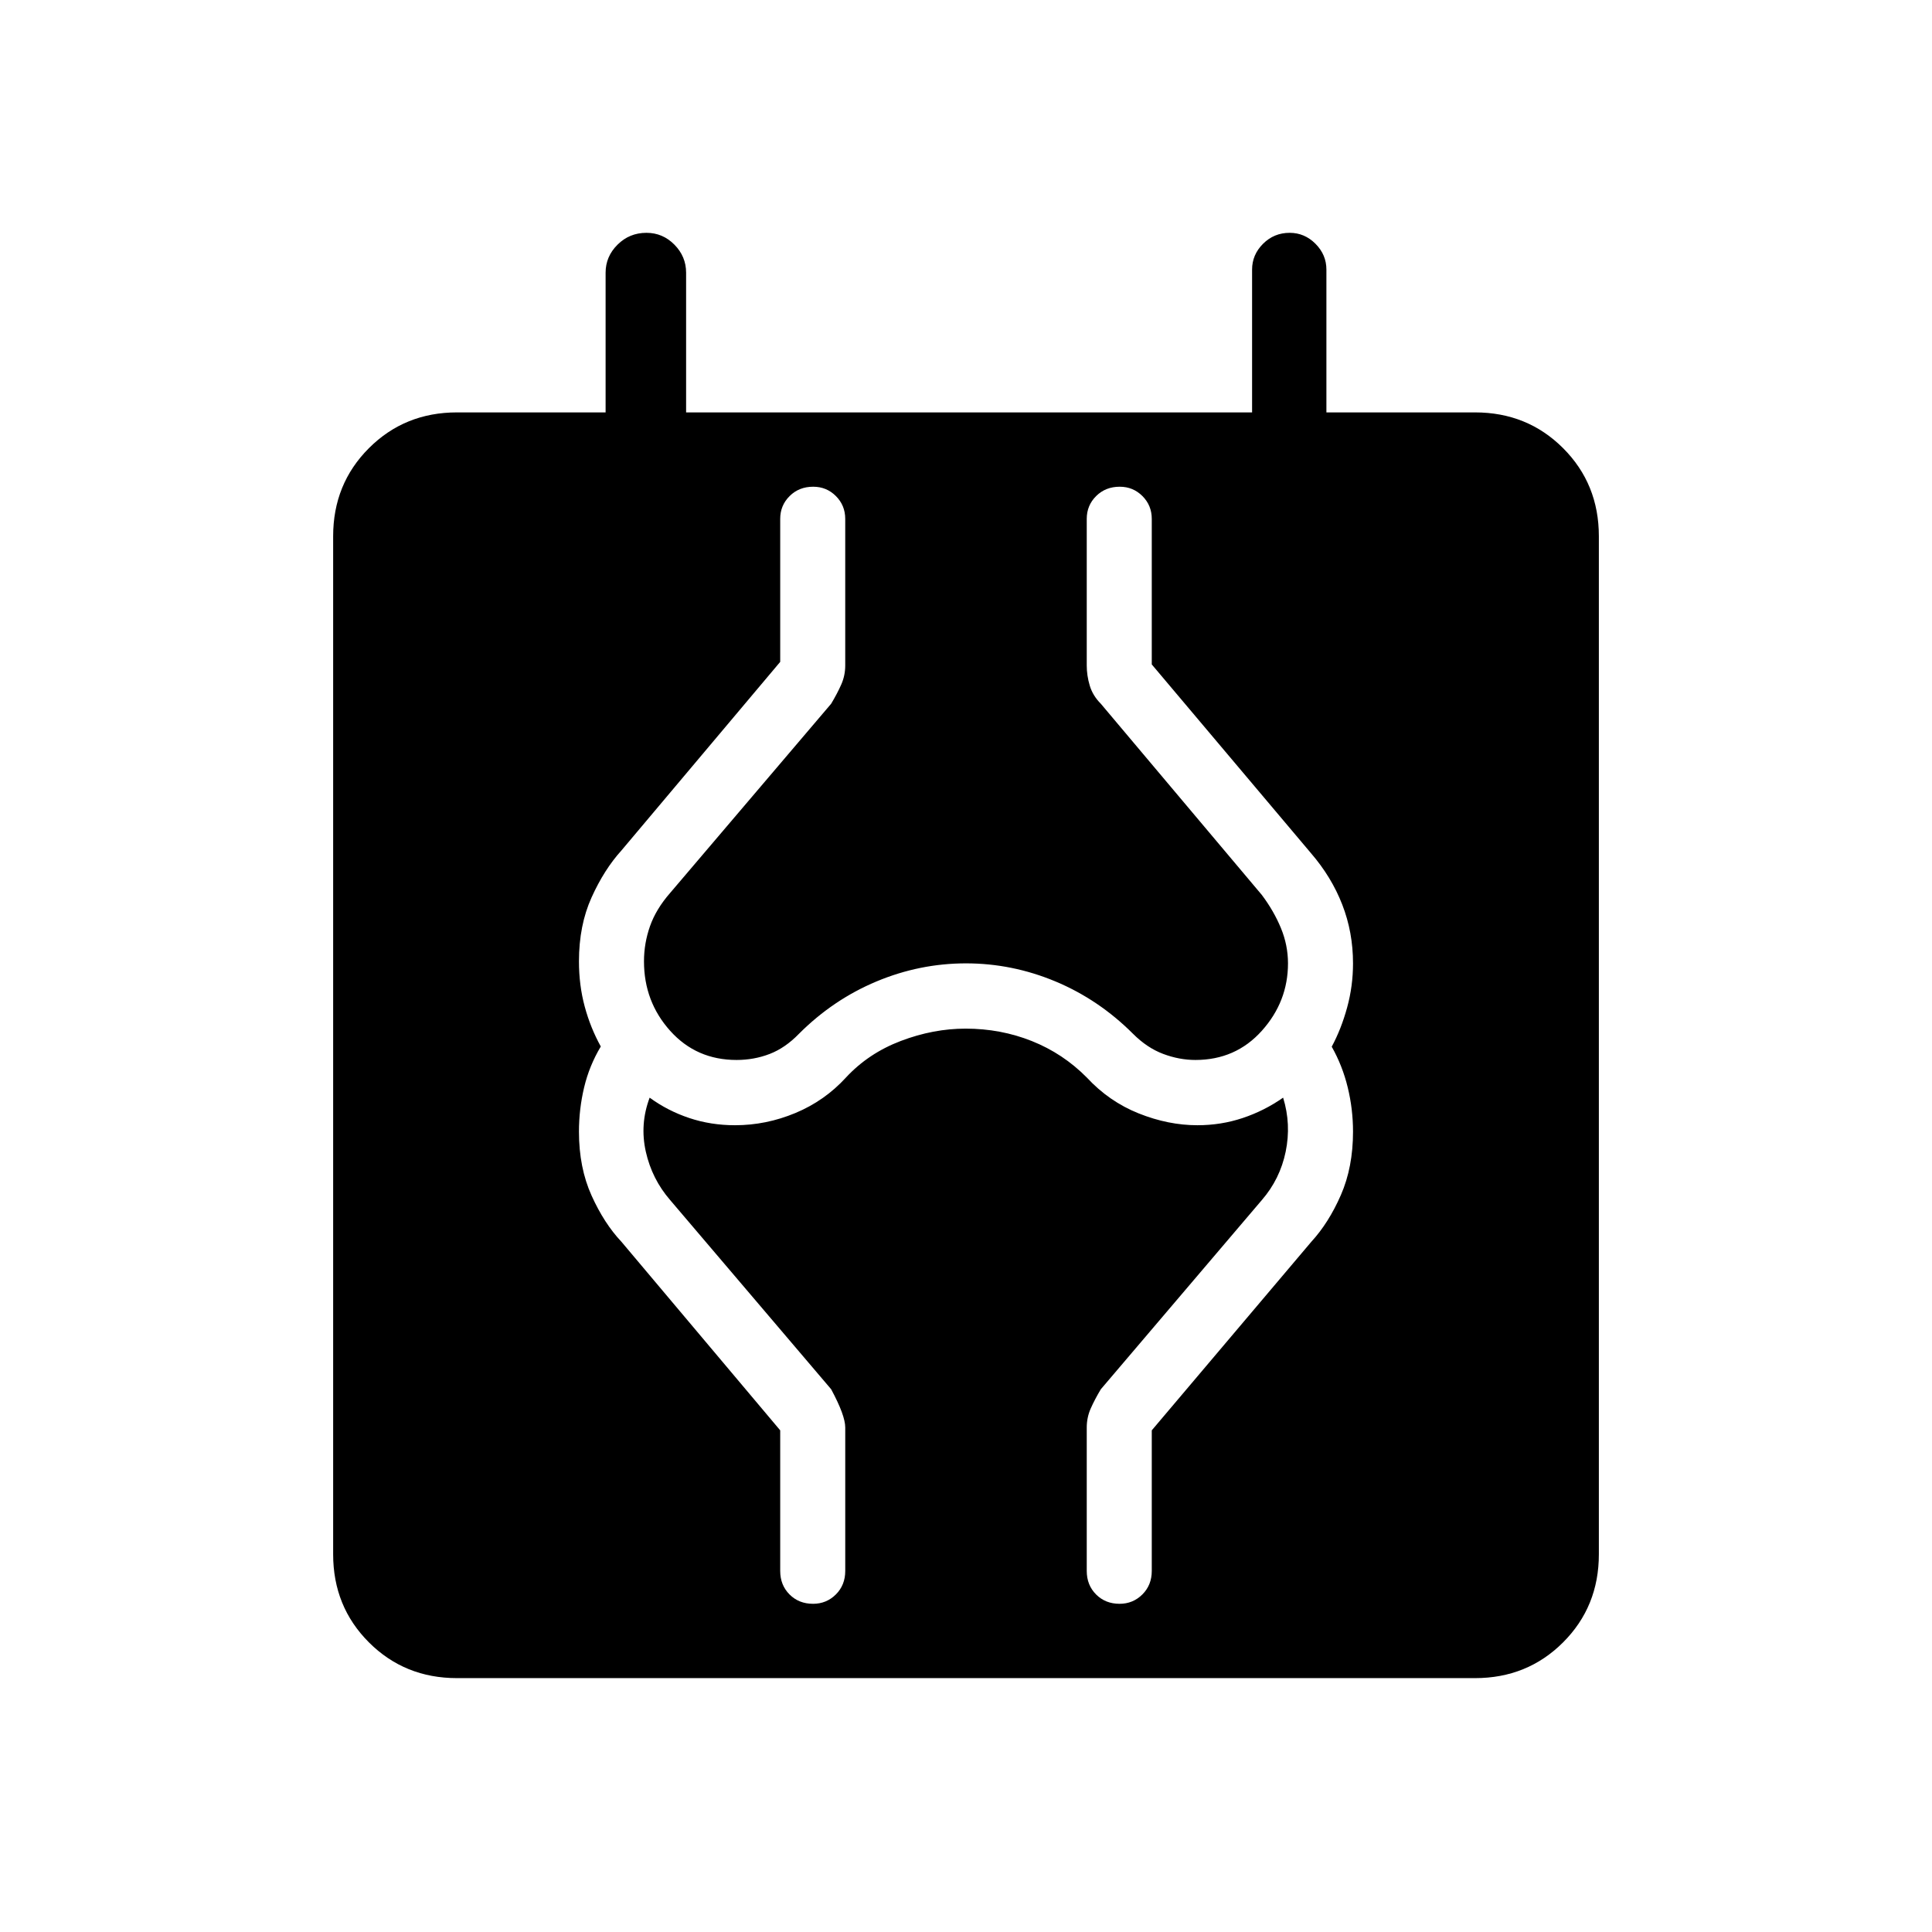 <svg xmlns="http://www.w3.org/2000/svg" height="24" viewBox="0 -960 960 960" width="24"><path d="M227.08-126.15q-26 0-43.77-17.77-17.77-17.77-17.77-43.77v-505.85q0-26 17.77-43.77 17.77-17.77 43.77-17.77h73.84v-69.42q0-8.04 5.92-13.92 5.91-5.89 14.38-5.89 8.09 0 13.9 5.89 5.8 5.88 5.8 13.92v69.42h281.23v-70.96q0-7.38 5.45-12.83 5.45-5.44 13.23-5.44 7.4 0 12.82 5.44 5.43 5.45 5.43 12.83v70.96h73.84q26 0 43.77 17.77 17.77 17.77 17.77 43.77v505.85q0 26-17.77 43.77-17.77 17.77-43.77 17.77H227.08ZM404-163.08q6.65 0 11.33-4.64 4.67-4.65 4.67-11.7v-71.27q0-6-7-19l-80-94q-9.04-10.43-12.1-24.06-3.05-13.63 1.91-26.83 8.96 6.54 19.69 10.12 10.73 3.58 22.73 3.58 15.45 0 30.02-6.08 14.56-6.08 25.1-17.62 11.19-12.07 27.3-18.19 16.12-6.11 32.15-6.11 17.43 0 32.91 6.17 15.48 6.17 27.33 18.13 11.04 11.93 25.74 17.81 14.71 5.89 29.22 5.89 11.73 0 22.48-3.58t20.1-10.12q4.07 13.2 1.27 26.83-2.81 13.63-11.85 24.06l-80 94q-3 5-5 9.5t-2 9.5v71.27q0 7.05 4.64 11.7 4.63 4.64 11.67 4.64 6.65 0 11.32-4.64 4.68-4.65 4.68-11.7v-69.85l79.27-93.69q8.69-9.46 14.71-23.27 6.02-13.8 6.02-31.46 0-11.16-2.62-21.95-2.61-10.78-7.96-20.26 4.73-8.79 7.65-19.46 2.93-10.67 2.93-21.95 0-15.45-5.35-29.2-5.34-13.76-15.65-25.68l-79-93.66v-72.34q0-6.67-4.64-11.32-4.64-4.64-11.29-4.64-7.03 0-11.71 4.64-4.67 4.65-4.67 11.32v72.88q0 5 1.5 10t5.5 9l80 95q6 8 9.5 16.5t3.5 17.5q0 19-13 33.5t-33 14.5q-8 0-16-3t-15-10q-17-17-38.5-26t-44.5-9q-23 0-44.5 9t-38.5 26q-6.77 7-14.52 10-7.76 3-16.48 3-20 0-33-14.5t-13-34.5q0-9 3-17.5t10-16.5l80-94q3-5 5-9.5t2-9.5v-72.88q0-6.67-4.64-11.32-4.63-4.64-11.29-4.64-7.03 0-11.7 4.64-4.68 4.65-4.68 11.32v71.07l-78.88 93.7q-8.58 9.46-14.85 23.34-6.27 13.88-6.27 31.77 0 11.85 2.85 22.43 2.85 10.57 8 19.88-5.73 9.58-8.29 20.36-2.56 10.79-2.56 21.95 0 17.89 6.27 31.77 6.27 13.88 14.85 22.96l78.88 93.69v69.85q0 7.05 4.64 11.7 4.64 4.64 11.67 4.64Z"/></svg>